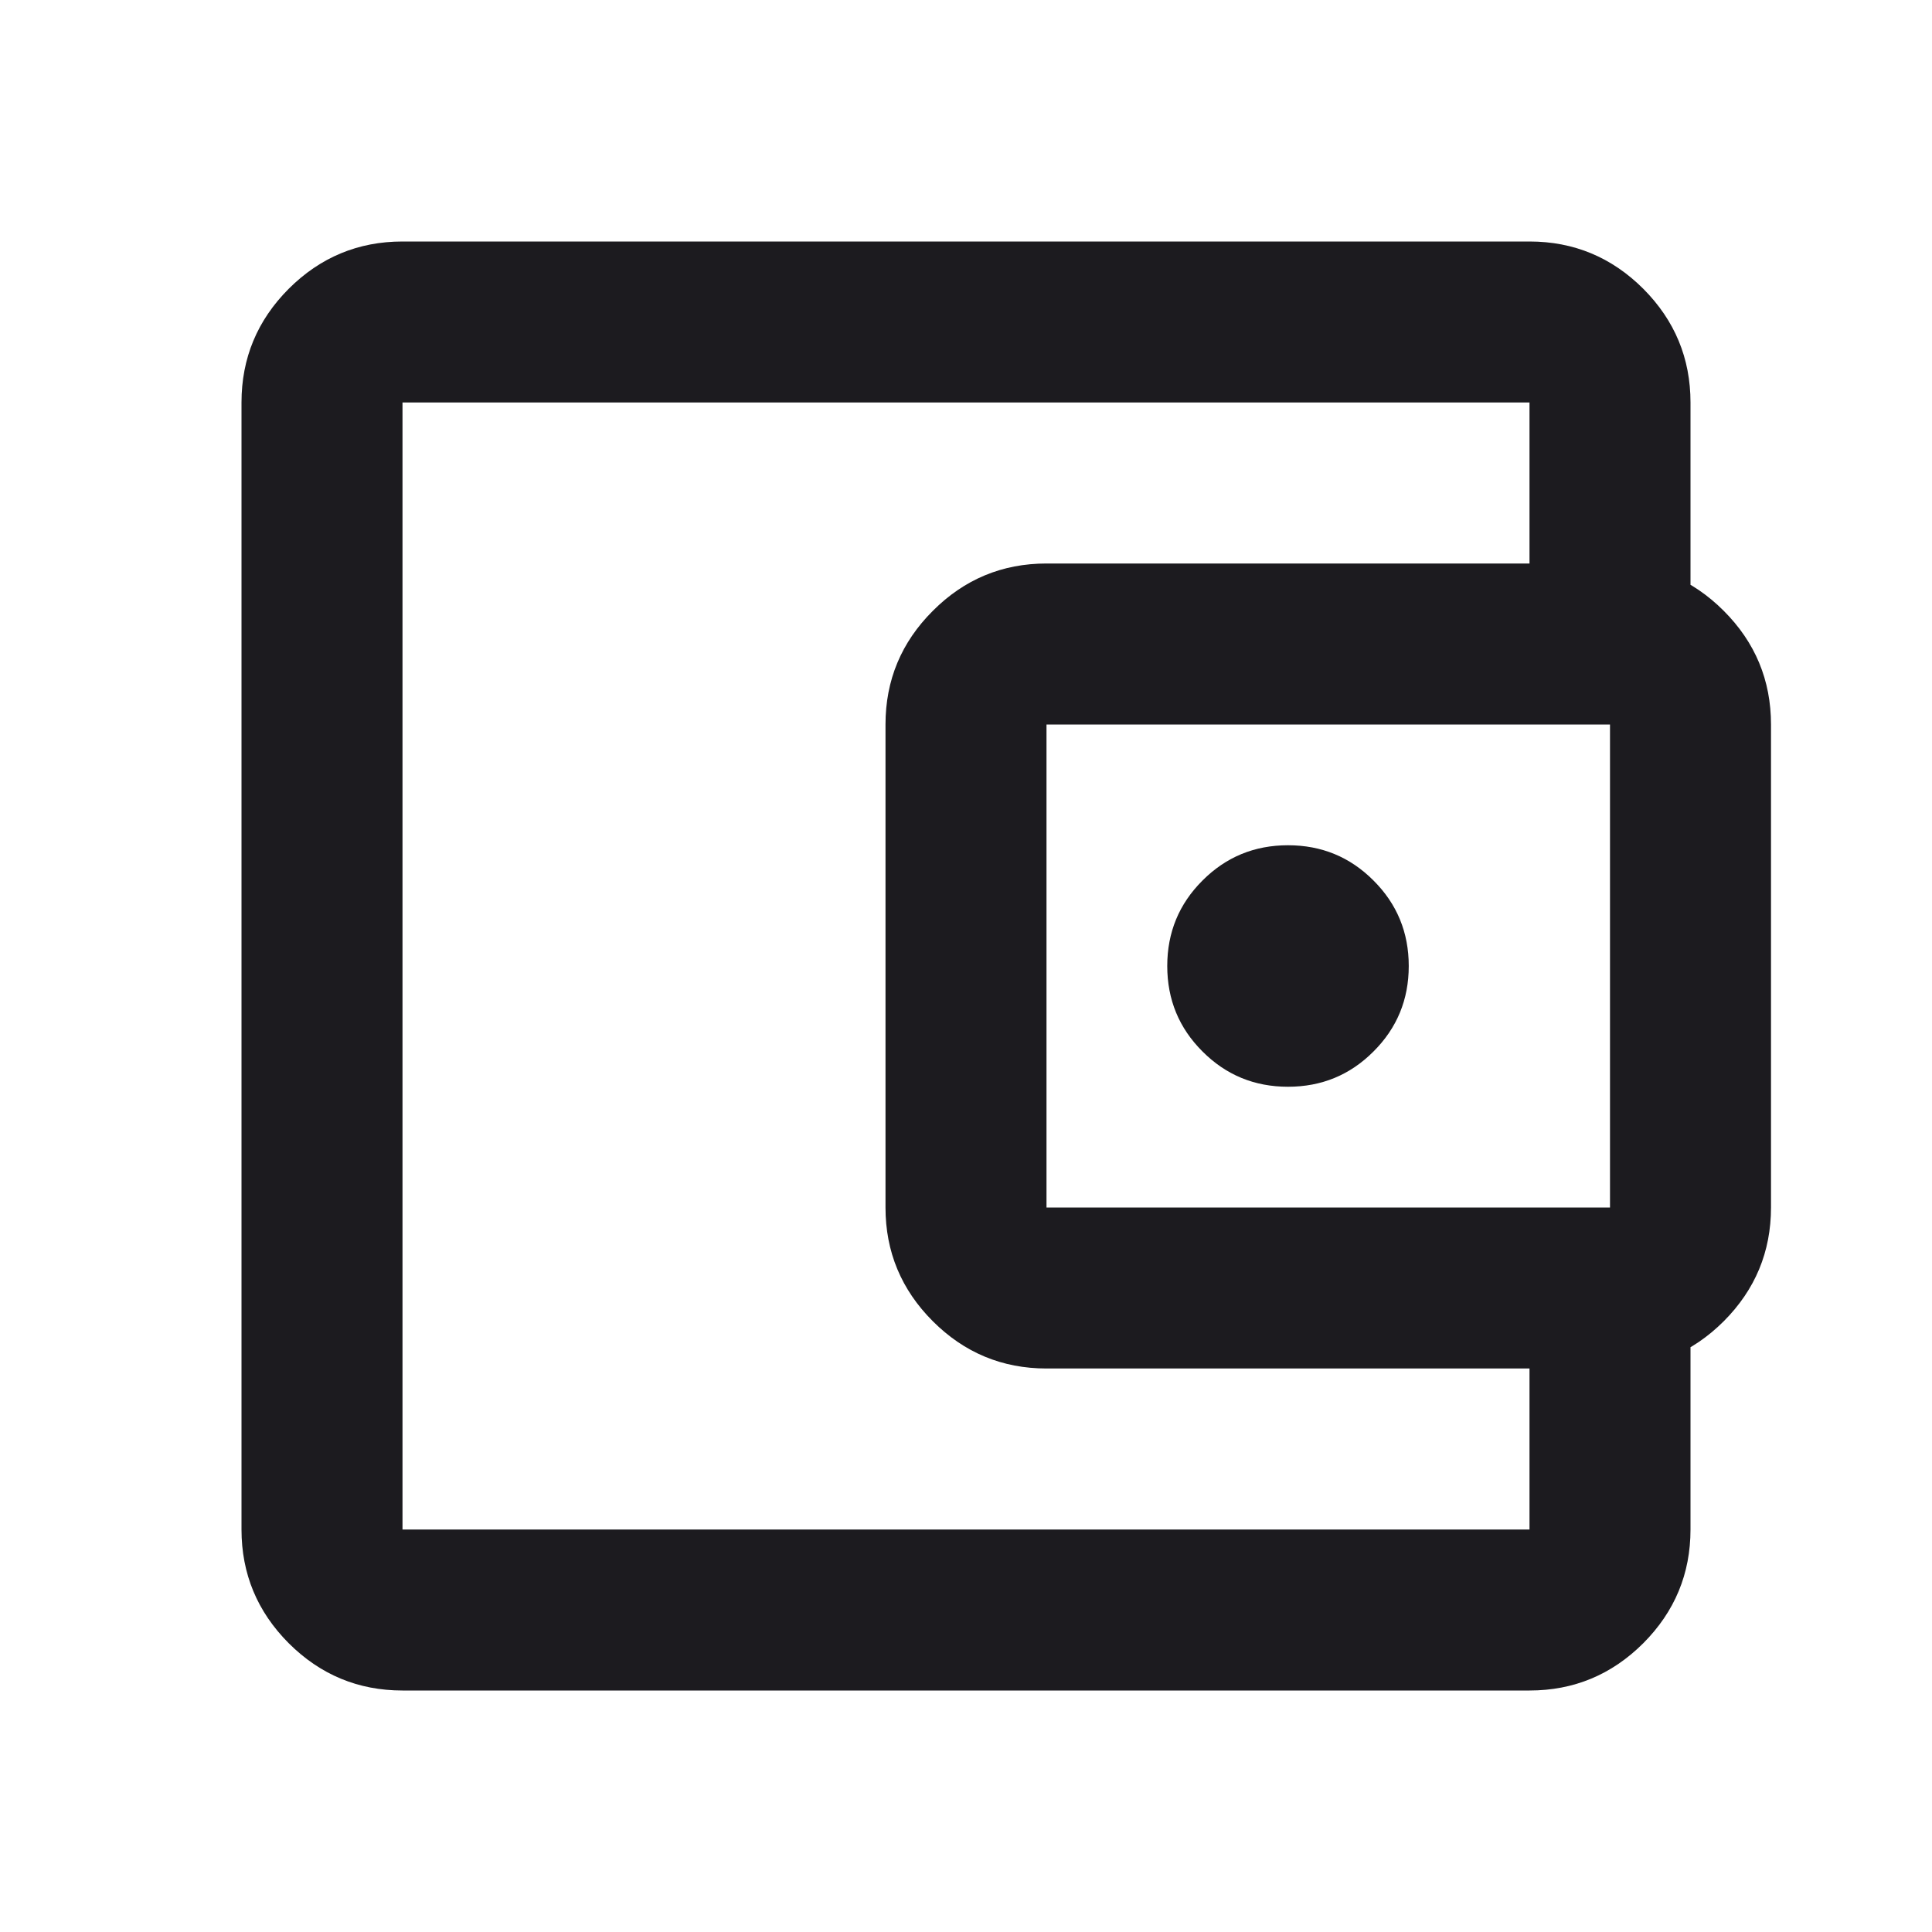 <svg width="24" height="24" viewBox="0 0 24 24" fill="none" xmlns="http://www.w3.org/2000/svg">
<mask id="mask0_56_1057" style="mask-type:alpha" maskUnits="userSpaceOnUse" x="0" y="0" width="24" height="24">
<rect width="24" height="24" fill="#D9D9D9"/>
</mask>
<g mask="url(#mask0_56_1057)">
<path d="M5 21C4.45 21 3.979 20.804 3.587 20.413C3.196 20.021 3 19.55 3 19V5C3 4.45 3.196 3.979 3.587 3.587C3.979 3.196 4.45 3 5 3H19C19.55 3 20.021 3.196 20.413 3.587C20.804 3.979 21 4.45 21 5V7.5H19V5H5V19H19V16.5H21V19C21 19.55 20.804 20.021 20.413 20.413C20.021 20.804 19.55 21 19 21H5ZM13 17C12.45 17 11.979 16.804 11.588 16.413C11.196 16.021 11 15.55 11 15V9C11 8.45 11.196 7.979 11.588 7.588C11.979 7.196 12.45 7 13 7H20C20.55 7 21.021 7.196 21.413 7.588C21.804 7.979 22 8.45 22 9V15C22 15.55 21.804 16.021 21.413 16.413C21.021 16.804 20.55 17 20 17H13ZM20 15V9H13V15H20ZM16 13.5C16.417 13.5 16.771 13.354 17.062 13.062C17.354 12.771 17.5 12.417 17.5 12C17.5 11.583 17.354 11.229 17.062 10.938C16.771 10.646 16.417 10.5 16 10.5C15.583 10.5 15.229 10.646 14.938 10.938C14.646 11.229 14.5 11.583 14.5 12C14.5 12.417 14.646 12.771 14.938 13.062C15.229 13.354 15.583 13.5 16 13.5Z" fill="#1C1B1F"/>
</g>
</svg>
